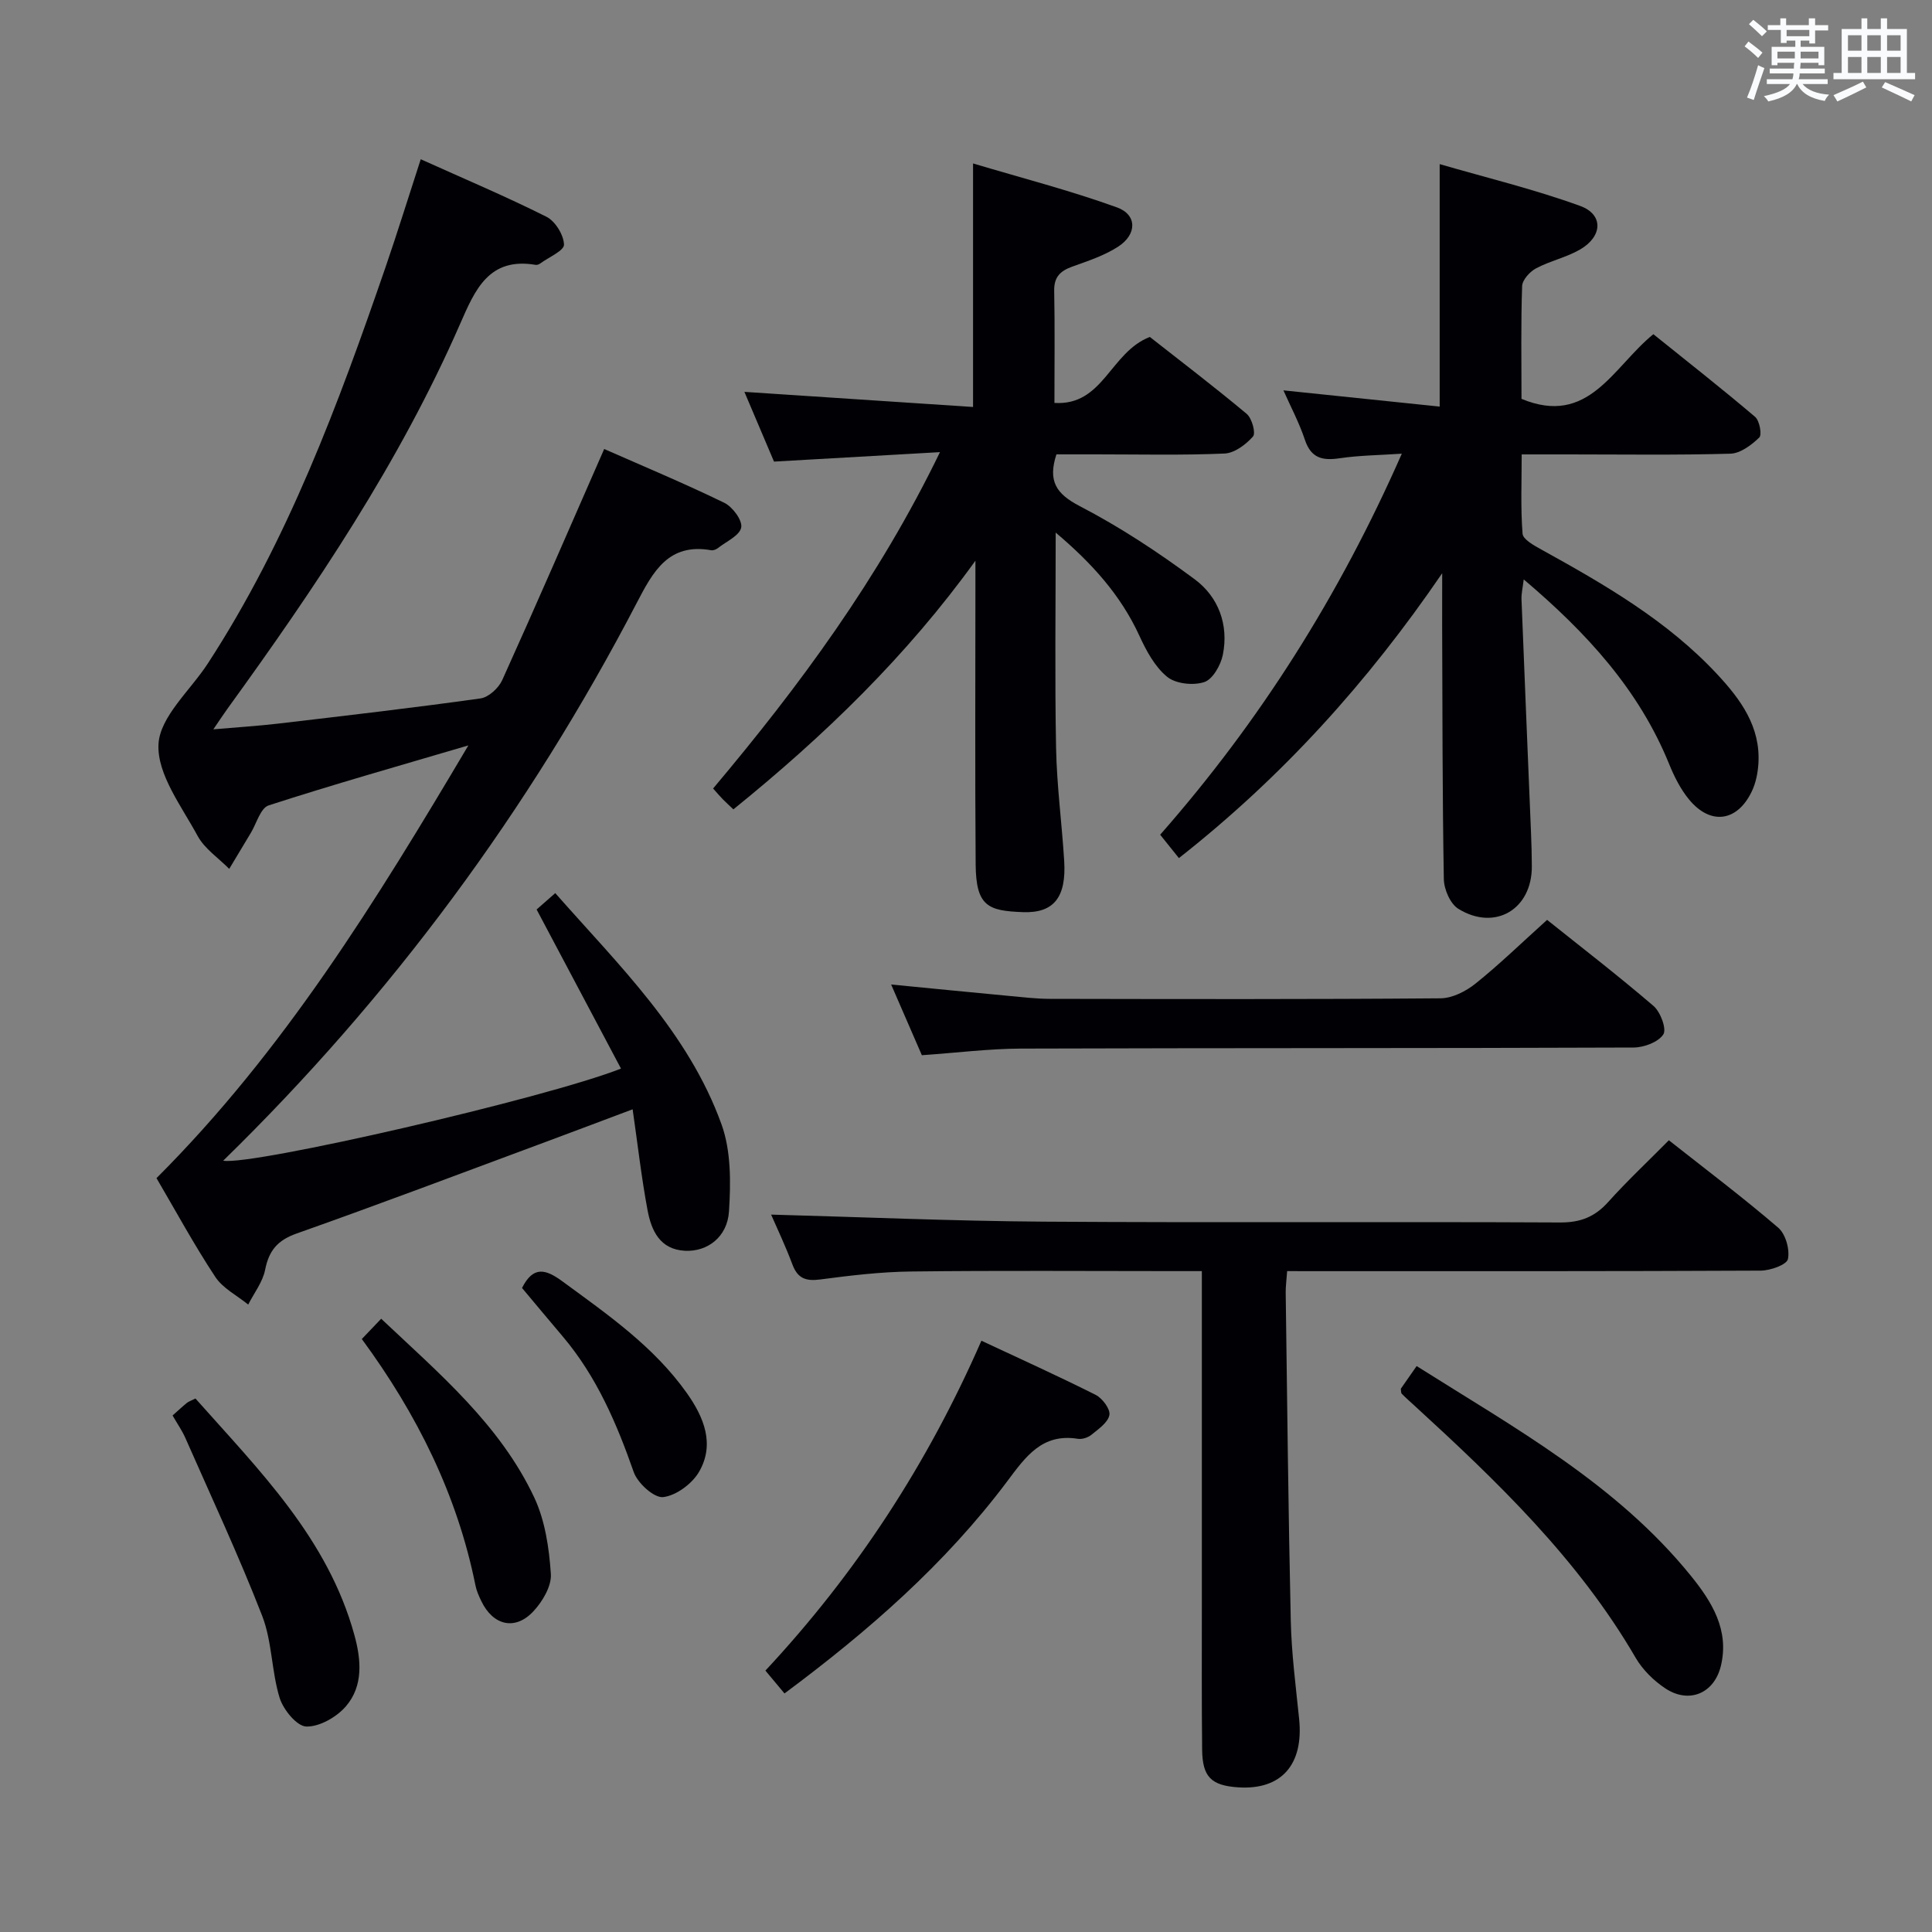 <svg enable-background="new 0 0 400 400" viewBox="0 0 400 400" xmlns="http://www.w3.org/2000/svg"><rect x="0" y="0" width="400" height="400" fill="#808080" stroke="none"/><g fill="#010105"><path d="m128.57 221.24c-5.87-11.07-11.6-21.87-17.47-32.94.94-.82 2.17-1.9 3.86-3.39 13.15 14.93 27.55 28.81 34.43 47.9 1.98 5.5 1.92 12.02 1.54 17.99-.34 5.34-4.49 8.38-9.08 8.16-5.23-.25-6.99-4.19-7.78-8.39-1.25-6.66-2.01-13.41-3.09-20.9-6.51 2.44-12.31 4.64-18.13 6.8-17.12 6.35-34.2 12.82-51.42 18.91-3.97 1.4-5.75 3.53-6.54 7.52-.5 2.53-2.29 4.81-3.5 7.2-2.32-1.89-5.26-3.36-6.83-5.75-4.39-6.65-8.2-13.68-12.16-20.43 26.3-26.27 45.44-57.31 64.57-89.59-14.52 4.28-28.02 8.1-41.35 12.42-1.68.54-2.51 3.75-3.71 5.73-1.49 2.46-2.97 4.94-4.45 7.41-2.23-2.25-5.1-4.16-6.55-6.83-3.31-6.12-8.39-12.73-8.1-18.93.27-5.74 6.6-11.19 10.23-16.78 16.55-25.44 27-53.63 36.8-82.09 2.47-7.19 4.72-14.46 7.27-22.29 8.96 4.04 17.63 7.7 26.03 11.91 1.82.91 3.57 3.76 3.63 5.76.03 1.26-3.15 2.61-4.91 3.9-.26.19-.65.35-.94.3-9.73-1.66-12.58 5.19-15.67 12.25-12.54 28.68-29.91 54.45-48.18 79.68-.77 1.06-1.48 2.16-2.9 4.23 5.02-.44 9.17-.69 13.29-1.17 14.02-1.65 28.05-3.27 42.02-5.23 1.68-.23 3.75-2.14 4.5-3.79 7.11-15.72 13.97-31.56 21.11-47.85 7.99 3.52 16.53 7.09 24.85 11.13 1.72.83 3.8 3.63 3.52 5.12-.31 1.67-3.09 2.9-4.83 4.27-.37.29-.97.52-1.4.44-8.83-1.56-12.03 4.44-15.39 10.89-22.39 42.99-50.84 81.54-85.63 115.5 5.85 1.08 66.65-12.89 82.36-19.07z"/><path d="m298.59 118.68c-15.39 22.54-33.1 42.15-54.51 58.98-1.35-1.68-2.45-3.06-3.88-4.84 20.64-23.48 37.07-49.45 50.03-78.89-4.76.32-8.82.35-12.8.94-3.56.53-5.97.06-7.26-3.8-1.18-3.55-2.97-6.9-4.45-10.25 10.93 1.14 21.53 2.24 32.35 3.36 0-17.1 0-32.99 0-50.2 9.67 2.81 19.57 5.2 29.07 8.65 4.88 1.77 4.68 6.3.01 9.02-2.84 1.65-6.22 2.36-9.13 3.91-1.29.69-2.84 2.39-2.88 3.68-.27 7.81-.13 15.63-.13 23.34 13.92 5.77 18.87-6.52 27.3-13.39 7.01 5.64 14.15 11.24 21.06 17.11.93.79 1.46 3.71.87 4.28-1.61 1.56-3.91 3.29-5.98 3.35-11.15.32-22.32.15-33.48.15-2.99 0-5.98 0-9.73 0 0 5.6-.24 11.03.18 16.41.09 1.2 2.38 2.45 3.88 3.28 13.13 7.26 26.11 14.74 36.46 25.87 4.81 5.17 8.96 10.82 8.49 18.44-.12 1.95-.53 4.01-1.36 5.75-3.01 6.32-8.55 7.08-12.99 1.71-1.76-2.13-3.07-4.74-4.12-7.32-6.26-15.42-17.07-27.2-30.12-38.26-.21 1.76-.5 2.94-.46 4.11.63 16.11 1.31 32.22 1.97 48.33.1 2.33.16 4.66.17 6.99.03 8.85-7.59 13.44-15.19 8.79-1.69-1.03-3-4.05-3.03-6.18-.31-17.65-.28-35.3-.35-52.95 0-3.47.01-6.92.01-10.37z"/><path d="m194.61 93.61c-12.03.69-22.92 1.31-34.36 1.96-1.9-4.49-4.02-9.47-6.13-14.44 15.93 1.05 31.56 2.09 47.34 3.13 0-17.16 0-33.05 0-50.42 10.11 3.02 20.12 5.6 29.8 9.1 4.2 1.52 4.16 5.59.24 8.13-2.87 1.86-6.27 2.97-9.53 4.14-2.48.9-3.77 2.17-3.71 5.02.15 7.48.05 14.97.05 23.19 10.13.64 11.51-10.47 19.75-13.66 6.16 4.84 13.24 10.23 20.06 15.93 1.08.91 1.92 3.98 1.3 4.68-1.47 1.67-3.83 3.44-5.9 3.53-8.82.38-17.66.17-26.49.17-2.8 0-5.6 0-8.31 0-1.78 5.49-.11 8.14 4.8 10.7 8.34 4.33 16.29 9.57 23.85 15.18 4.89 3.63 7.05 9.39 5.81 15.6-.43 2.15-2.09 5.09-3.85 5.67-2.27.75-5.91.36-7.68-1.09-2.55-2.08-4.33-5.4-5.75-8.5-3.9-8.49-9.9-15.08-17.33-21.36 0 15.43-.2 30.02.08 44.6.15 7.8 1.2 15.58 1.68 23.38.45 7.37-2.02 10.83-8.5 10.6-7.26-.26-9.76-1.2-9.83-9.89-.15-19.33-.05-38.66-.05-58 0-1.62 0-3.24 0-4.87-14.18 19.69-31.24 36.22-50.11 51.48-.81-.77-1.51-1.4-2.17-2.07-.58-.59-1.11-1.22-2.03-2.25 17.86-21.22 34.27-43.42 46.97-69.64z"/><path d="m266.49 263.17c-.13 1.89-.32 3.18-.3 4.47.31 22.63.54 45.26 1.05 67.89.15 6.79 1.04 13.57 1.73 20.35.97 9.47-3.68 14.76-12.62 14.17-5.56-.37-7.4-2.14-7.46-7.78-.11-9.83-.06-19.66-.06-29.49-.01-21.16 0-42.31 0-63.47 0-1.8 0-3.6 0-6.14-2.19 0-3.96 0-5.72 0-18.16 0-36.32-.14-54.47.08-6.29.07-12.59.83-18.83 1.65-2.97.39-4.67-.21-5.75-3.11-1.44-3.85-3.22-7.58-4.41-10.32 18.62.5 37.51 1.33 56.41 1.46 35.65.24 71.3-.01 106.95.17 4.23.02 7.19-1.17 9.95-4.24 3.89-4.33 8.15-8.32 12.56-12.78 7.68 6.06 15.36 11.85 22.64 18.1 1.53 1.31 2.43 4.51 2.01 6.5-.25 1.18-3.65 2.38-5.65 2.39-30.48.15-60.97.11-91.46.11-1.99-.01-3.98-.01-6.57-.01z"/><path d="m190.86 218.47c-2-4.62-4.03-9.29-6.36-14.64 8.62.84 16.49 1.62 24.37 2.36 2.81.26 5.63.6 8.44.61 26.98.05 53.95.11 80.93-.11 2.45-.02 5.25-1.45 7.24-3.04 4.93-3.95 9.47-8.37 14.83-13.2 6.67 5.34 14.52 11.38 22.03 17.82 1.45 1.24 2.76 4.79 2.03 5.9-1.05 1.6-4.01 2.7-6.16 2.71-42.3.17-84.59.08-126.89.22-6.62.03-13.23.87-20.46 1.37z"/><path d="m203.19 277.58c8.16 3.82 16 7.36 23.67 11.22 1.38.7 3.06 2.96 2.83 4.16-.29 1.56-2.26 2.9-3.71 4.09-.71.58-1.92.98-2.81.84-7.45-1.2-10.85 3.75-14.66 8.83-12.8 17.06-28.68 30.95-46.09 43.89-1.32-1.58-2.53-3.03-3.95-4.73 18.88-20.25 33.59-42.85 44.72-68.3z"/><path d="m290.02 287.53c1-1.43 2.03-2.91 3.28-4.7 20.37 12.86 41.42 24.44 56.8 43.45 4.31 5.33 7.98 11.2 6.19 18.62-1.38 5.71-6.58 7.91-11.49 4.67-2.42-1.6-4.71-3.86-6.16-6.35-11.89-20.44-28.68-36.53-45.88-52.28-.86-.78-1.73-1.55-2.54-2.38-.19-.2-.13-.63-.2-1.03z"/><path d="m35.73 293.06c1.24-1.1 2.08-1.89 2.98-2.62.36-.29.85-.44 1.76-.89 13.17 14.84 27.41 28.95 32.91 48.99 1.4 5.1 1.87 10.51-1.76 14.73-1.92 2.23-5.46 4.26-8.2 4.19-1.96-.05-4.76-3.48-5.52-5.92-1.7-5.51-1.55-11.65-3.61-16.97-4.85-12.48-10.53-24.63-15.93-36.89-.66-1.49-1.62-2.86-2.63-4.62z"/><path d="m74.91 277.23c1.55-1.62 2.66-2.78 4.01-4.2 12.02 11.35 24.61 21.94 31.7 37.03 2.24 4.78 3.07 10.46 3.43 15.8.17 2.53-1.73 5.73-3.63 7.76-3.78 4.04-8.35 2.92-10.77-2.13-.5-1.04-.99-2.12-1.21-3.24-3.77-18.73-12.06-35.41-23.53-51.02z"/><path d="m108.08 266.66c2.32-4.62 4.89-3.92 8.36-1.37 9.38 6.88 18.95 13.5 25.79 23.17 3.51 4.97 5.79 10.51 2.54 16.2-1.42 2.5-4.75 4.98-7.46 5.3-1.88.22-5.31-2.89-6.11-5.2-3.53-10.09-7.68-19.75-14.64-28-2.88-3.39-5.73-6.82-8.48-10.1z"/></g><path d="m361.2 9.6.8-1c.9.7 1.9 1.4 2.9 2.3l-.9 1.1c-1-1-2-1.8-2.8-2.4zm.5 10.6c.9-2.1 1.6-4.3 2.3-6.7.4.2.8.4 1.3.6-.7 2.1-1.5 4.3-2.2 6.6zm.4-15.2.9-.9c1 .8 2 1.6 2.8 2.4l-1 1c-.9-.9-1.8-1.7-2.7-2.5zm12.5-1.2h1.2v1.4h2.7v1.1h-2.7v2.7h-1.2v-.6h-1.8v1.3h4.9v3.8h-1.2v-.5h-3.7c0 .4-.1.9-.1 1.2h5.1v1h-5.2c0 .5-.1.9-.2 1.2h6v1h-5.2c1.1 1.3 2.9 2 5.5 2.2-.4.4-.7.8-.9 1.3-2.9-.5-4.8-1.6-5.7-3.5h-.1c-.8 1.7-2.7 2.9-5.9 3.6-.2-.4-.6-.8-.9-1.1 2.8-.6 4.6-1.4 5.4-2.5h-4.8v-1h5.3c.1-.3.2-.7.2-1.2h-4.9v-1h5c0-.4 0-.8.1-1.2h-3.5v.5h-1.2v-3.8h4.9v-1.3h-1.8v.5h-1.2v-2.7h-2.7v-1h2.6v-1.4h1.2v1.4h4.7v-1.4zm-6.6 8.3h3.6c0-.4 0-.9 0-1.4h-3.6zm1.9-4.6h4.7v-1.3h-4.7zm6.6 3.2h-3.7v1.4h3.7z" fill="#fafbfc"/><path d="m385.3 3.8h1.3v2.2h2.8v-2.2h1.3v2.2h4.1v9.1h1.7v1.3h-16.9v-1.3h1.7v-9.1h4.1v-2.2zm.4 13.1.7 1.2c-1.8.9-3.8 1.9-6 2.9-.2-.4-.5-.8-.8-1.3 2.3-1 4.3-1.9 6.1-2.8zm-3.1-6.4h2.8v-3.2h-2.8zm0 4.6h2.8v-3.3h-2.8zm4-4.6h2.8v-3.2h-2.8zm0 4.6h2.8v-3.3h-2.8zm3.7 1.9c2.1.9 4.1 1.8 6.1 2.7l-.7 1.3c-2.2-1.1-4.2-2-6.1-2.9zm3.2-9.7h-2.8v3.2h2.8zm-2.8 7.8h2.8v-3.3h-2.8z" fill="#fafbfc"/></svg>